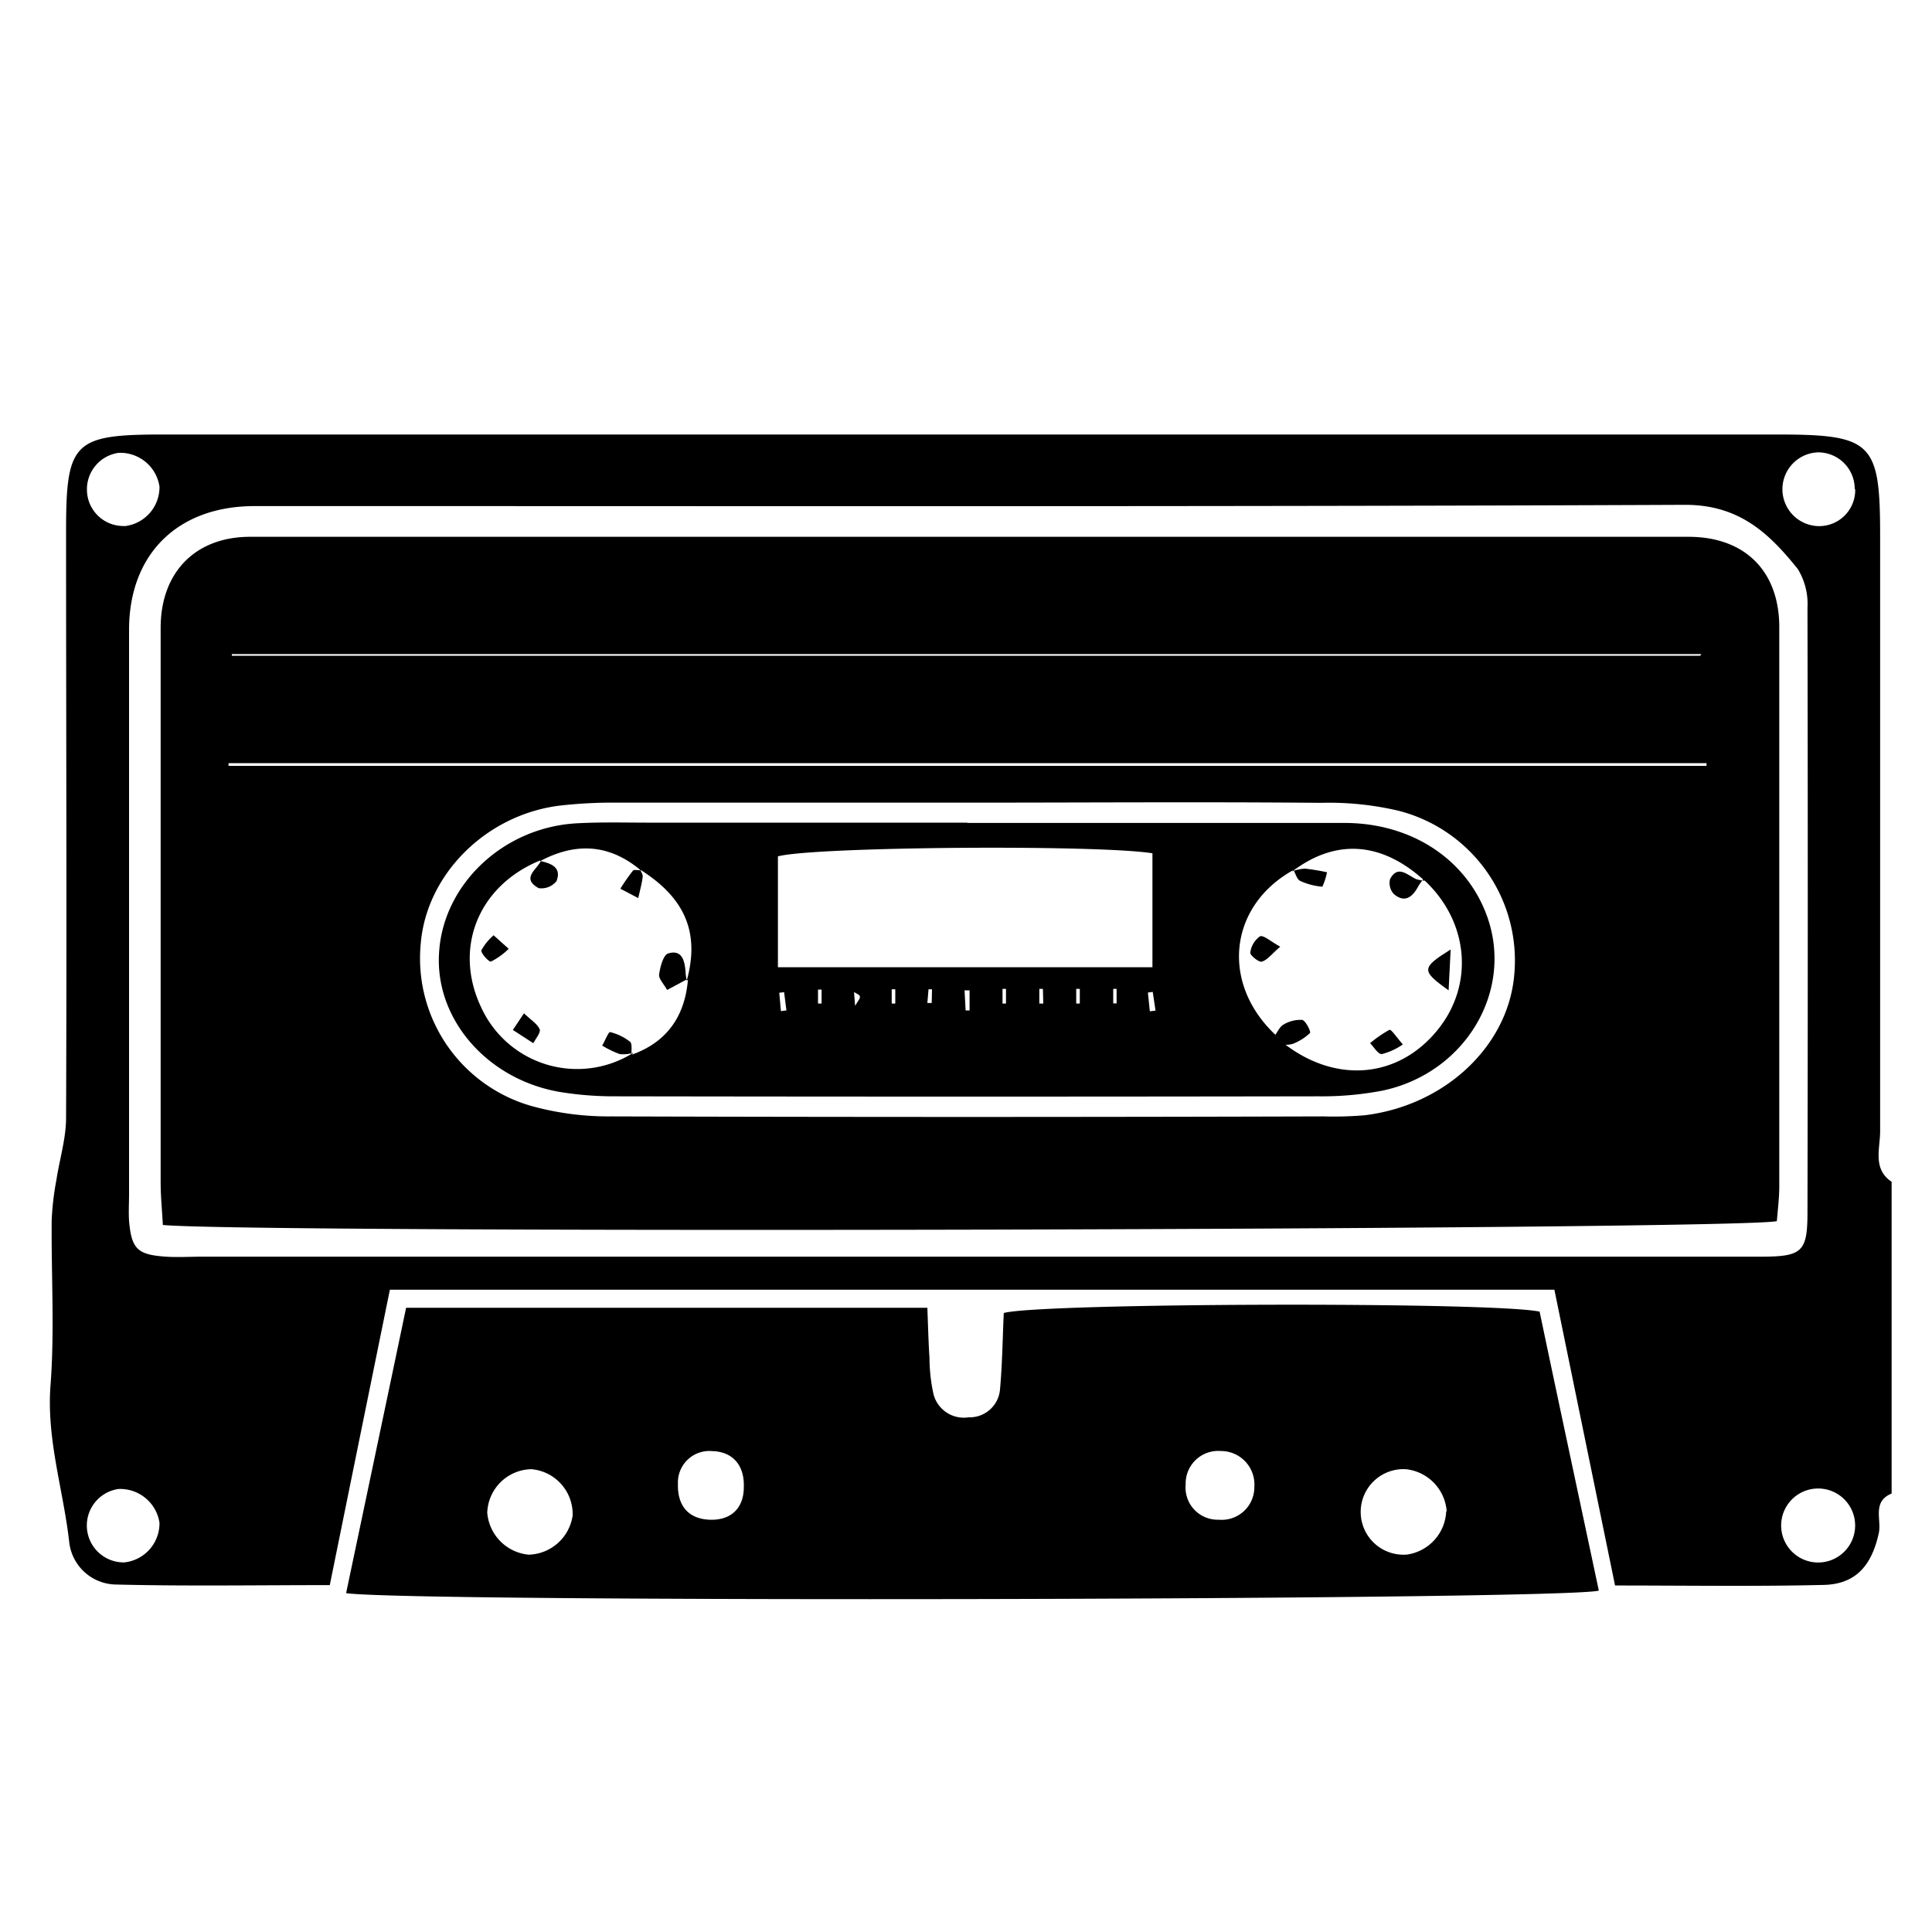 <svg id="Layer_1" data-name="Layer 1" xmlns="http://www.w3.org/2000/svg" viewBox="0 0 200 200"><g id="cS41vh.tif"><path d="M195.82,122.34v32.27c-2.07.85-1,2.74-1.34,4.15-.74,3.33-2.4,5.24-5.7,5.31-7.11.17-14.22.06-21.59.06-2.15-10.48-4.23-20.61-6.28-30.62H40.36c-2.09,10.26-4.13,20.27-6.22,30.58-7.57,0-14.84.12-22.11-.06a4.94,4.94,0,0,1-4.87-4.44C6.55,154.2,4.8,149,5.23,143.39s.07-11.38.12-17.07a29.42,29.42,0,0,1,.49-4.18c.33-2.15,1-4.29,1-6.43.08-20.24,0-40.48,0-60.73,0-9.22.76-10,10-10H184c9.81,0,10.63.8,10.63,10.47q0,30.82,0,61.67C194.63,118.9,193.83,121,195.82,122.34ZM100,130.09h50.43c10.63,0,21.25,0,31.88,0,4.26,0,4.79-.52,4.8-4.55q.06-31.3,0-62.63a6.92,6.92,0,0,0-1-4c-3-3.74-6.1-6.68-11.75-6.65-49.33.21-98.66.12-148,.13-8,0-13,5-13,12.81q0,29.17,0,58.36c0,1-.06,1.9,0,2.84.26,2.9.87,3.49,3.82,3.69,1.26.08,2.53,0,3.8,0Zm92-79.45a3.78,3.78,0,0,0-3.86-3.81,3.82,3.82,0,0,0,0,7.63A3.73,3.73,0,0,0,192.05,50.64Zm-3.52,111.1a3.83,3.83,0,0,0-.19-7.65,3.83,3.83,0,1,0,.19,7.65Zm-175.62,0a4.07,4.07,0,0,0,3.65-4.11,4.12,4.12,0,0,0-4.25-3.49,3.82,3.82,0,0,0,.6,7.6Zm0-107.27a4.06,4.06,0,0,0,3.65-4.1,4.1,4.1,0,0,0-4.25-3.49A3.81,3.81,0,0,0,9,50.72,3.77,3.77,0,0,0,12.91,54.45Z"/><path d="M159.38,135.78c2,9.54,4.08,19.22,6.13,28.88-3.79,1-123.26,1.24-129.68.26,2.06-9.8,4.12-19.56,6.21-29.54H96c.07,1.83.11,3.51.22,5.18a17.86,17.86,0,0,0,.41,3.74,3.24,3.24,0,0,0,3.64,2.42,3.15,3.15,0,0,0,3.25-2.88c.24-2.66.27-5.33.39-7.92C107.74,134.87,154.49,134.74,159.38,135.78ZM55,152.09a4.66,4.66,0,0,0-4.56,4.52,4.75,4.75,0,0,0,4.29,4.33,4.73,4.73,0,0,0,4.55-4.06A4.67,4.67,0,0,0,55,152.09Zm94.76,4.36a4.73,4.73,0,0,0-4.24-4.36,4.43,4.43,0,1,0,.12,8.84A4.73,4.73,0,0,0,149.71,156.45Zm-23.37-6.24a3.37,3.37,0,0,0-3.65,3.46,3.33,3.33,0,0,0,3.43,3.65,3.38,3.38,0,0,0,3.68-3.43A3.46,3.46,0,0,0,126.34,150.21ZM77,153.93c.07-2.25-1.15-3.65-3.25-3.71a3.26,3.26,0,0,0-3.57,3.41c-.06,2.27,1.11,3.6,3.27,3.69S77,156.19,77,153.93Z"/><path d="M16.86,126.81c-.09-1.63-.23-3-.23-4.41q0-28.7,0-57.4c0-5.74,3.58-9.43,9.26-9.43q74.46,0,148.91,0c5.82,0,9.38,3.54,9.39,9.33q0,28.93,0,57.88c0,1.24-.16,2.48-.25,3.63C180.11,127.33,26.54,127.7,16.86,126.81Zm83.28-43.72c-12,0-24.1,0-36.14,0a48.76,48.76,0,0,0-6.17.32c-7.63,1-13.72,7.2-14.28,14.33A15.89,15.89,0,0,0,55.3,114.57a30,30,0,0,0,8,1q36.85.11,73.71,0a38,38,0,0,0,4.27-.12c8.23-1,14.75-7.06,15.46-14.38a16,16,0,0,0-12-17.15,31.43,31.43,0,0,0-8-.81C124.55,83,112.35,83.09,100.14,83.09ZM23.66,79v.28h153V79ZM176,67.88l.13-.17H24v.17Z"/><path d="M100.15,85.19c13,0,26,0,39,0,7.11,0,12.78,3.89,14.84,9.8,2.68,7.71-2.36,16.11-10.87,17.91a33.18,33.18,0,0,1-6.61.59q-36.4.06-72.81,0a34.72,34.72,0,0,1-5.68-.44c-7.54-1.26-13-7.52-12.57-14.39.4-7.07,6.61-13,14.23-13.43,2.69-.15,5.39-.06,8.09-.07h32.36Zm31.9,22,1,.94c5.38,4.08,11.78,3.45,15.8-1.55,3.8-4.72,3.18-11.26-1.47-15.52l.13.15c-4.44-4.09-9.22-4.43-13.73-1l.14-.16C127.19,93.76,126.33,101.78,132.05,107.14Zm-66.67,2c3.68-1.31,5.52-4,5.84-7.81l-.14.18c1.39-5-.15-8.62-4.85-11.56l.18.16c-3.28-2.8-6.8-3-10.53-1l.19-.15c-6.52,2.58-9.19,9.1-6.26,15.27A10.92,10.92,0,0,0,65.54,109Zm15.15-9.06H119.3V88.33c-5.73-.91-35-.69-38.77.32Zm38.5,4.56.59-.07-.29-1.94-.5.07Zm-18.66-2.17-.52,0,.11,2.08h.41Zm-19.53,2.15.57-.07-.24-1.89-.5.06Zm34.4-.8h.35v-1.5h-.35Zm-3.46-1.5h-.37v1.52h.37Zm-3.82,0h-.37v1.52H108Zm-4.18,1.52h.36v-1.52h-.36Zm-7.3-1.48h-.36L96,103.83l.45,0Zm-3.8,0h-.37v1.48h.37Zm-4.16,1.72c.26-.47.52-.73.5-.95s-.4-.33-.61-.49Zm-3.47-1.69h-.37v1.45h.37Z"/><path d="M71.22,101.32l-2.16,1.16c-.35-.63-.89-1.16-.83-1.6.11-.79.42-2,.93-2.18,1.43-.44,1.72.74,1.81,1.89,0,.31.07.61.11.91Z"/><path d="M66.23,89.94c.11.28.34.57.3.83-.09.74-.3,1.47-.46,2.2L64.22,92a20.12,20.12,0,0,1,1.3-1.87c.14-.15.59,0,.89-.06Z"/><path d="M55.88,89.12c1.14.25,2.29.65,1.73,2.09a2,2,0,0,1-1.85.73c-1.94-1.08,0-2,.31-3Z"/><path d="M65.54,109a3.9,3.9,0,0,1-1.38.12,10.16,10.16,0,0,1-1.82-.88c.28-.49.66-1.43.81-1.4a5.36,5.36,0,0,1,2.07,1c.25.21.12.88.16,1.34Z"/><path d="M54.24,104.9c.71.68,1.38,1.08,1.63,1.65.13.33-.43,1-.67,1.44l-2.11-1.37Z"/><path d="M52.66,98.22a7.23,7.23,0,0,1-1.83,1.32c-.22.07-1.07-.89-1-1.16a5.56,5.56,0,0,1,1.27-1.56Z"/><path d="M132.53,98c-.89.76-1.33,1.38-1.91,1.55-.3.09-1.23-.67-1.19-.93a2.44,2.44,0,0,1,1-1.69C130.79,96.77,131.54,97.46,132.53,98Z"/><path d="M150.17,98.29l-.21,4.23C147.1,100.48,147.12,100.2,150.17,98.29Z"/><path d="M145.22,108.12a6.69,6.69,0,0,1-2.18,1c-.4,0-.81-.73-1.21-1.13a12.4,12.4,0,0,1,2-1.38C144,106.51,144.57,107.37,145.22,108.12Z"/><path d="M132.94,108.15l-.94-1c.28-.37.49-.88.86-1.08a3.39,3.39,0,0,1,1.94-.49c.36.07.93,1.22.81,1.36a5.62,5.62,0,0,1-1.75,1.11A2.51,2.51,0,0,1,132.94,108.15Z"/><path d="M133.75,90.2a4.87,4.87,0,0,1,1.32-.28,20.42,20.42,0,0,1,2.3.38,6.69,6.69,0,0,1-.48,1.49,6.8,6.8,0,0,1-2.3-.6c-.34-.17-.47-.75-.7-1.15Z"/><path d="M147.35,91a6.37,6.37,0,0,0-.53.75c-.59,1.1-1.39,1.77-2.53.8A1.67,1.67,0,0,1,143.9,91c.81-1.5,1.77-.42,2.69,0a3.69,3.69,0,0,0,.89.17Z"/></g></svg>